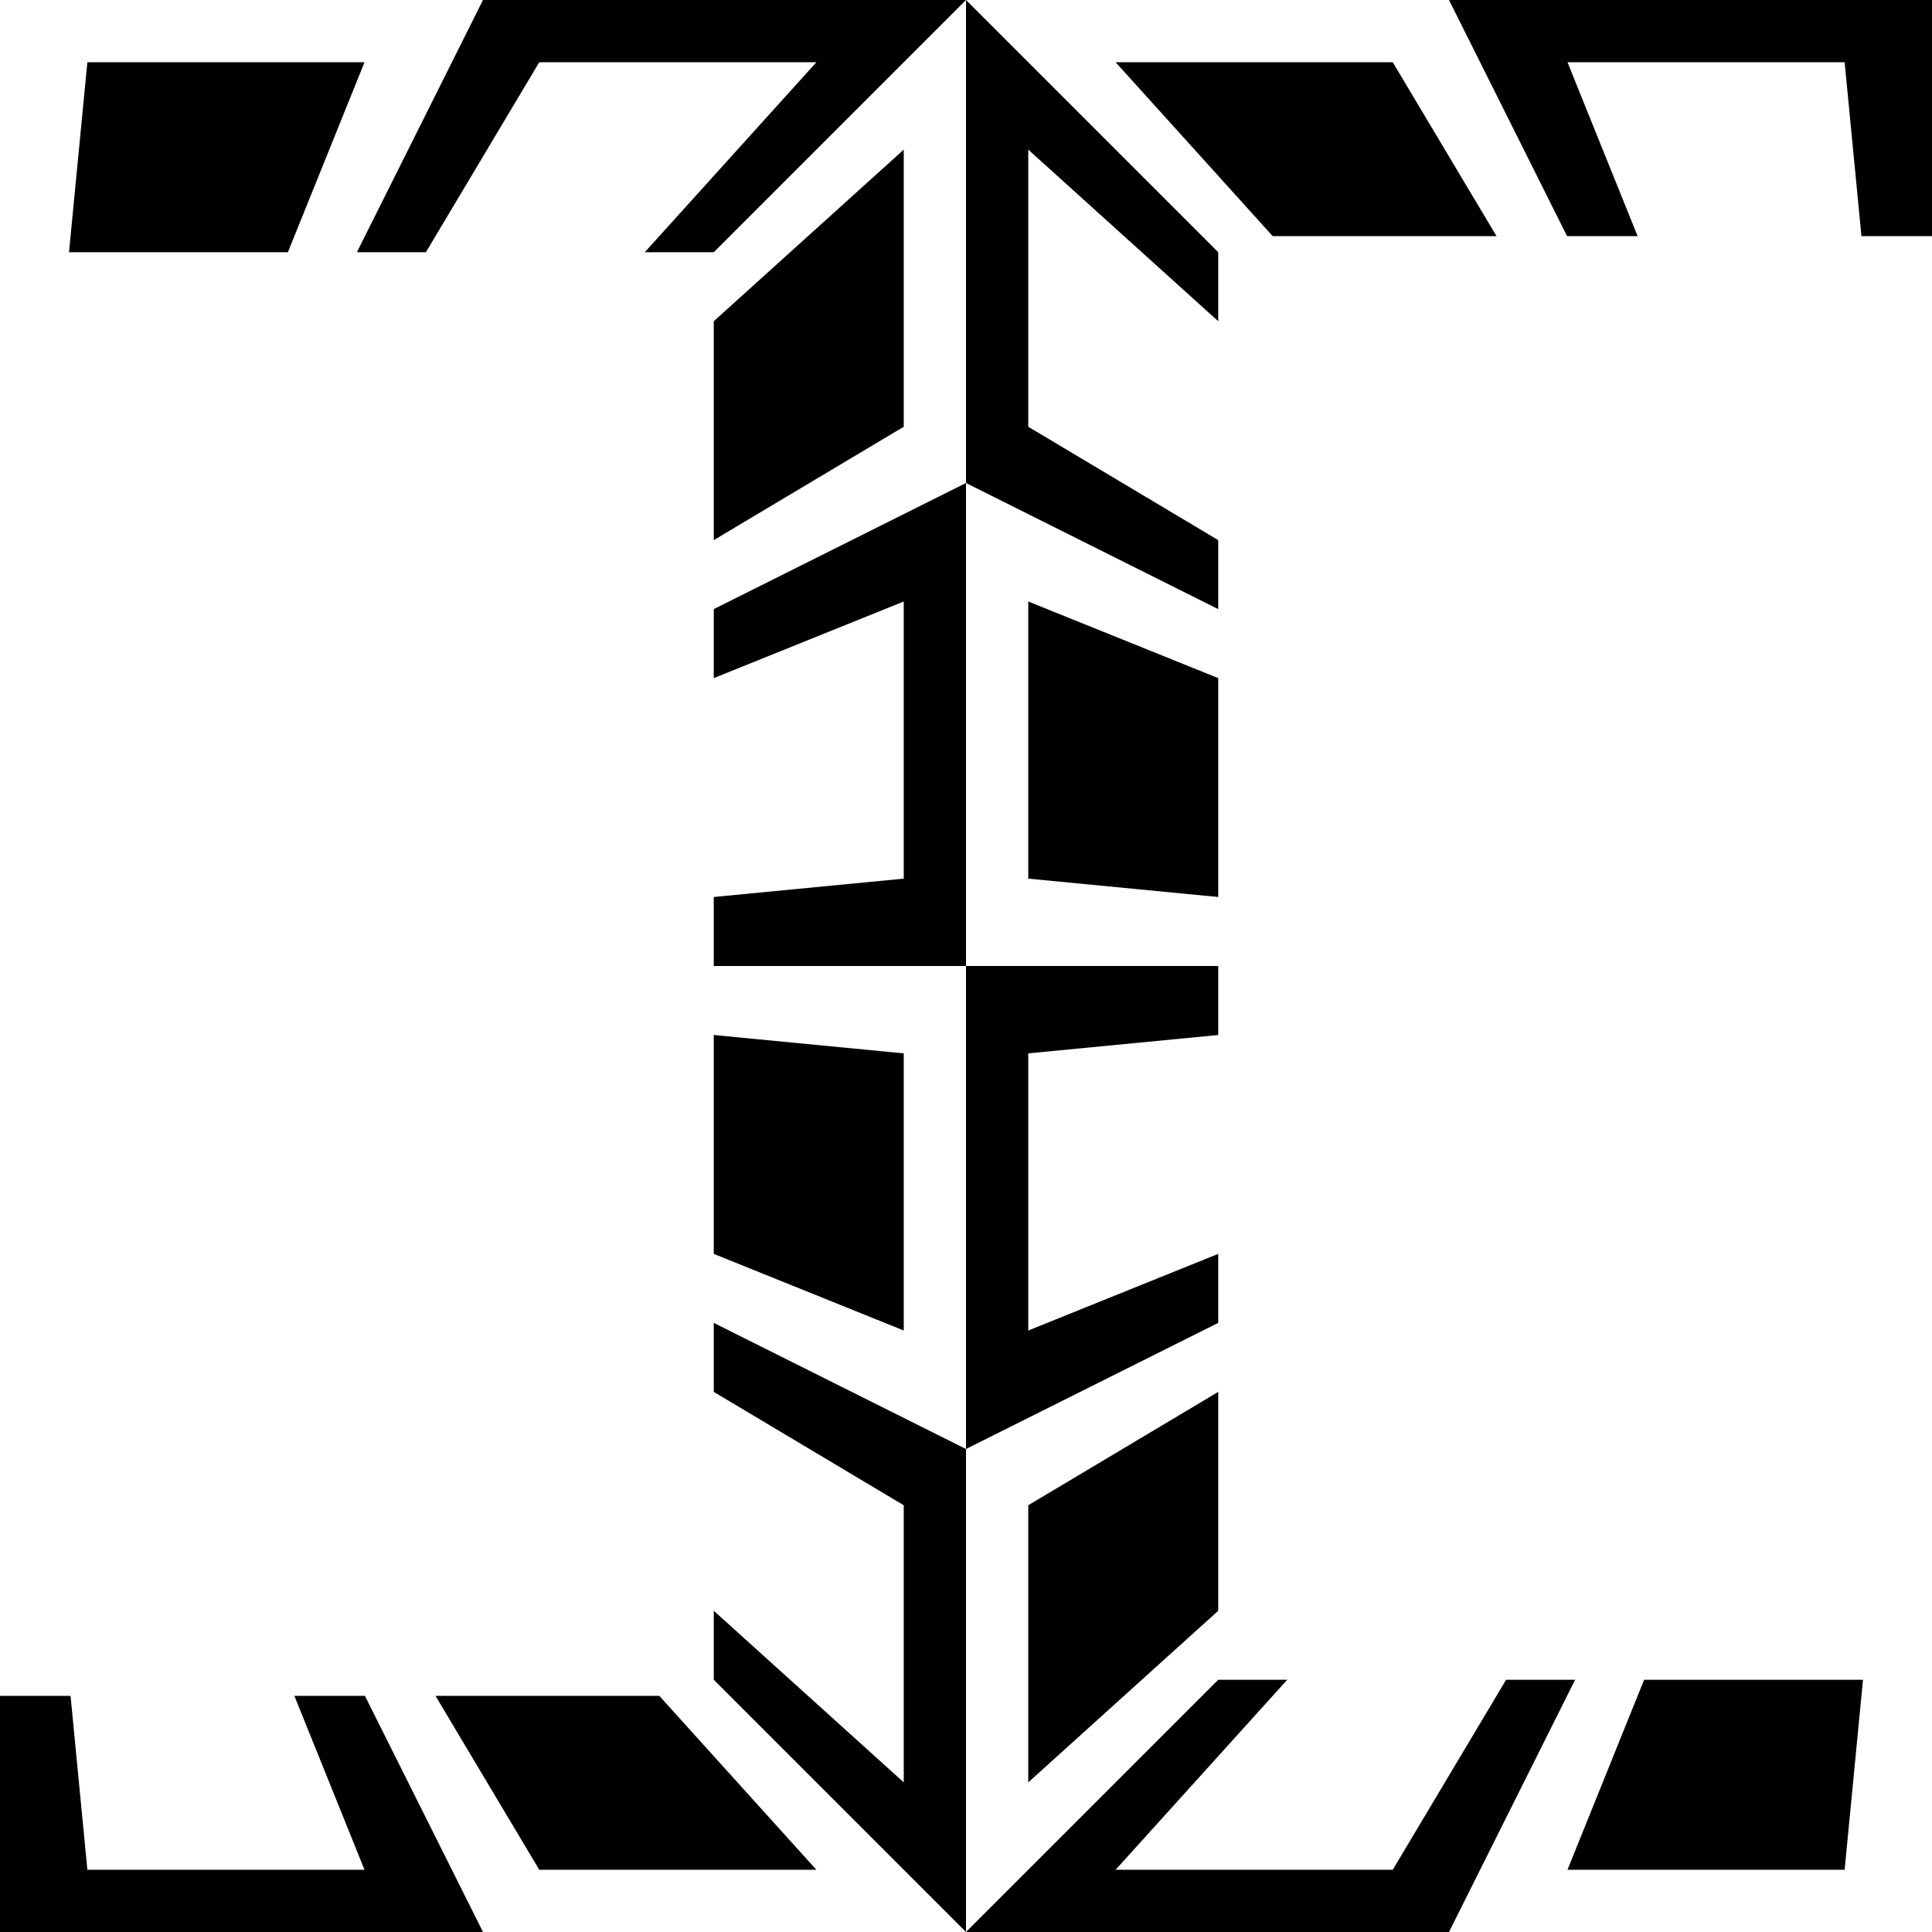 <svg xmlns="http://www.w3.org/2000/svg" viewBox="0 0 900 900"><rect x="0" y="0" width="900" height="900" fill="#808080" stroke="none"/><defs><style>.cls-1{isolation:isolate;}.cls-2,.cls-3{fill:#fff;}.cls-3{mix-blend-mode:exclusion;}</style></defs><title>tex</title><g class="cls-1"><g id="Layer_2" data-name="Layer 2"><rect class="cls-2" width="450" height="450"/><polygon points="225 0 0 450 450 0 225 0"/><polygon points="98.21 206.5 169.8 29 40.7 29 23.54 206.5 98.21 206.5"/><polygon class="cls-2" points="219.96 206.5 380.3 29 251.2 29 145.29 206.5 219.96 206.5"/><polygon points="14.92 413 83.29 243.5 19.96 243.5 3.58 413 14.92 413"/><polygon class="cls-2" points="33.42 413 186.54 243.5 123.21 243.5 22.08 413 33.42 413"/><polygon points="450 450 0 450 450 225 450 450"/><polygon class="cls-2" points="243.5 351.79 421 280.2 421 409.3 243.5 426.46 243.5 351.79"/><polygon points="243.5 230.04 421 69.7 421 198.8 243.5 304.71 243.5 230.04"/><polygon class="cls-2" points="37 435.08 206.5 366.71 206.5 430.04 37 446.42 37 435.08"/><polygon points="37 416.58 206.5 263.46 206.5 326.79 37 427.92 37 416.58"/><rect class="cls-2" y="450" width="450" height="450" transform="translate(900 450) rotate(90)"/><polygon points="450 675 0 450 450 900 450 675"/><polygon points="243.5 548.21 421 619.8 421 490.7 243.5 473.54 243.5 548.21"/><polygon class="cls-2" points="243.5 669.96 421 830.3 421 701.2 243.5 595.29 243.5 669.96"/><polygon points="37 464.92 206.5 533.29 206.5 469.96 37 453.58 37 464.92"/><polygon class="cls-2" points="37 483.42 206.5 636.54 206.5 573.21 37 472.08 37 483.42"/><polygon points="0 900 0 450 225 900 0 900"/><polygon class="cls-2" points="98.21 693.5 169.8 871 40.7 871 23.54 693.5 98.21 693.5"/><polygon points="219.96 693.5 380.3 871 251.2 871 145.29 693.5 219.96 693.5"/><polygon class="cls-2" points="14.92 487 83.29 656.5 19.96 656.5 3.58 487 14.92 487"/><polygon points="33.42 487 186.54 656.5 123.21 656.5 22.08 487 33.42 487"/><rect class="cls-3" y="428" width="22" height="44"/><rect class="cls-3" y="308.5" width="141.5" height="283"/><rect class="cls-3" y="225" width="225" height="450"/><rect class="cls-3" y="117.5" width="332.5" height="672.5"/><rect class="cls-2" x="450" y="450" width="450" height="450" transform="translate(1350 1350) rotate(180)"/><polygon points="675 900 900 450 450 900 675 900"/><polygon points="801.79 693.5 730.2 871 859.3 871 876.46 693.5 801.79 693.5"/><polygon class="cls-2" points="680.04 693.5 519.7 871 648.8 871 754.71 693.5 680.04 693.5"/><polygon points="885.08 487 816.71 656.5 880.04 656.5 896.42 487 885.08 487"/><polygon class="cls-2" points="866.58 487 713.46 656.5 776.79 656.5 877.92 487 866.58 487"/><polygon points="450 450 900 450 450 675 450 450"/><polygon class="cls-2" points="656.5 548.21 479 619.8 479 490.7 656.5 473.54 656.5 548.21"/><polygon points="656.5 669.96 479 830.3 479 701.2 656.5 595.29 656.5 669.96"/><polygon class="cls-2" points="863 464.92 693.5 533.29 693.5 469.96 863 453.58 863 464.92"/><polygon points="863 483.42 693.5 636.54 693.5 573.21 863 472.08 863 483.42"/><rect class="cls-2" x="450" width="450" height="450" transform="translate(450 900) rotate(-90)"/><polygon points="450 225 900 450 450 0 450 225"/><polygon points="656.5 351.79 479 280.2 479 409.3 656.5 426.46 656.5 351.79"/><polygon class="cls-2" points="656.5 230.04 479 69.7 479 198.8 656.5 304.71 656.5 230.04"/><polygon points="863 435.08 693.5 366.71 693.5 430.04 863 446.42 863 435.08"/><polygon class="cls-2" points="863 416.58 693.5 263.46 693.5 326.79 863 427.92 863 416.58"/><polygon points="900 0 900 450 675 0 900 0"/><polygon class="cls-2" points="801.79 206.5 730.2 29 859.3 29 876.46 206.5 801.79 206.5"/><polygon points="680.04 206.5 519.7 29 648.8 29 754.71 206.5 680.04 206.5"/><polygon class="cls-2" points="885.08 413 816.71 243.5 880.04 243.5 896.42 413 885.08 413"/><polygon points="866.58 413 713.46 243.5 776.79 243.5 877.92 413 866.58 413"/><rect class="cls-3" x="878" y="428" width="22" height="44" transform="translate(1778 900) rotate(180)"/><rect class="cls-3" x="758.5" y="308.5" width="141.5" height="283" transform="translate(1658.5 900) rotate(180)"/><rect class="cls-3" x="675" y="225" width="225" height="450" transform="translate(1575 900) rotate(180)"/><rect class="cls-3" x="567.5" y="110" width="332.5" height="672.5" transform="translate(1467.5 892.5) rotate(180)"/></g></g></svg>